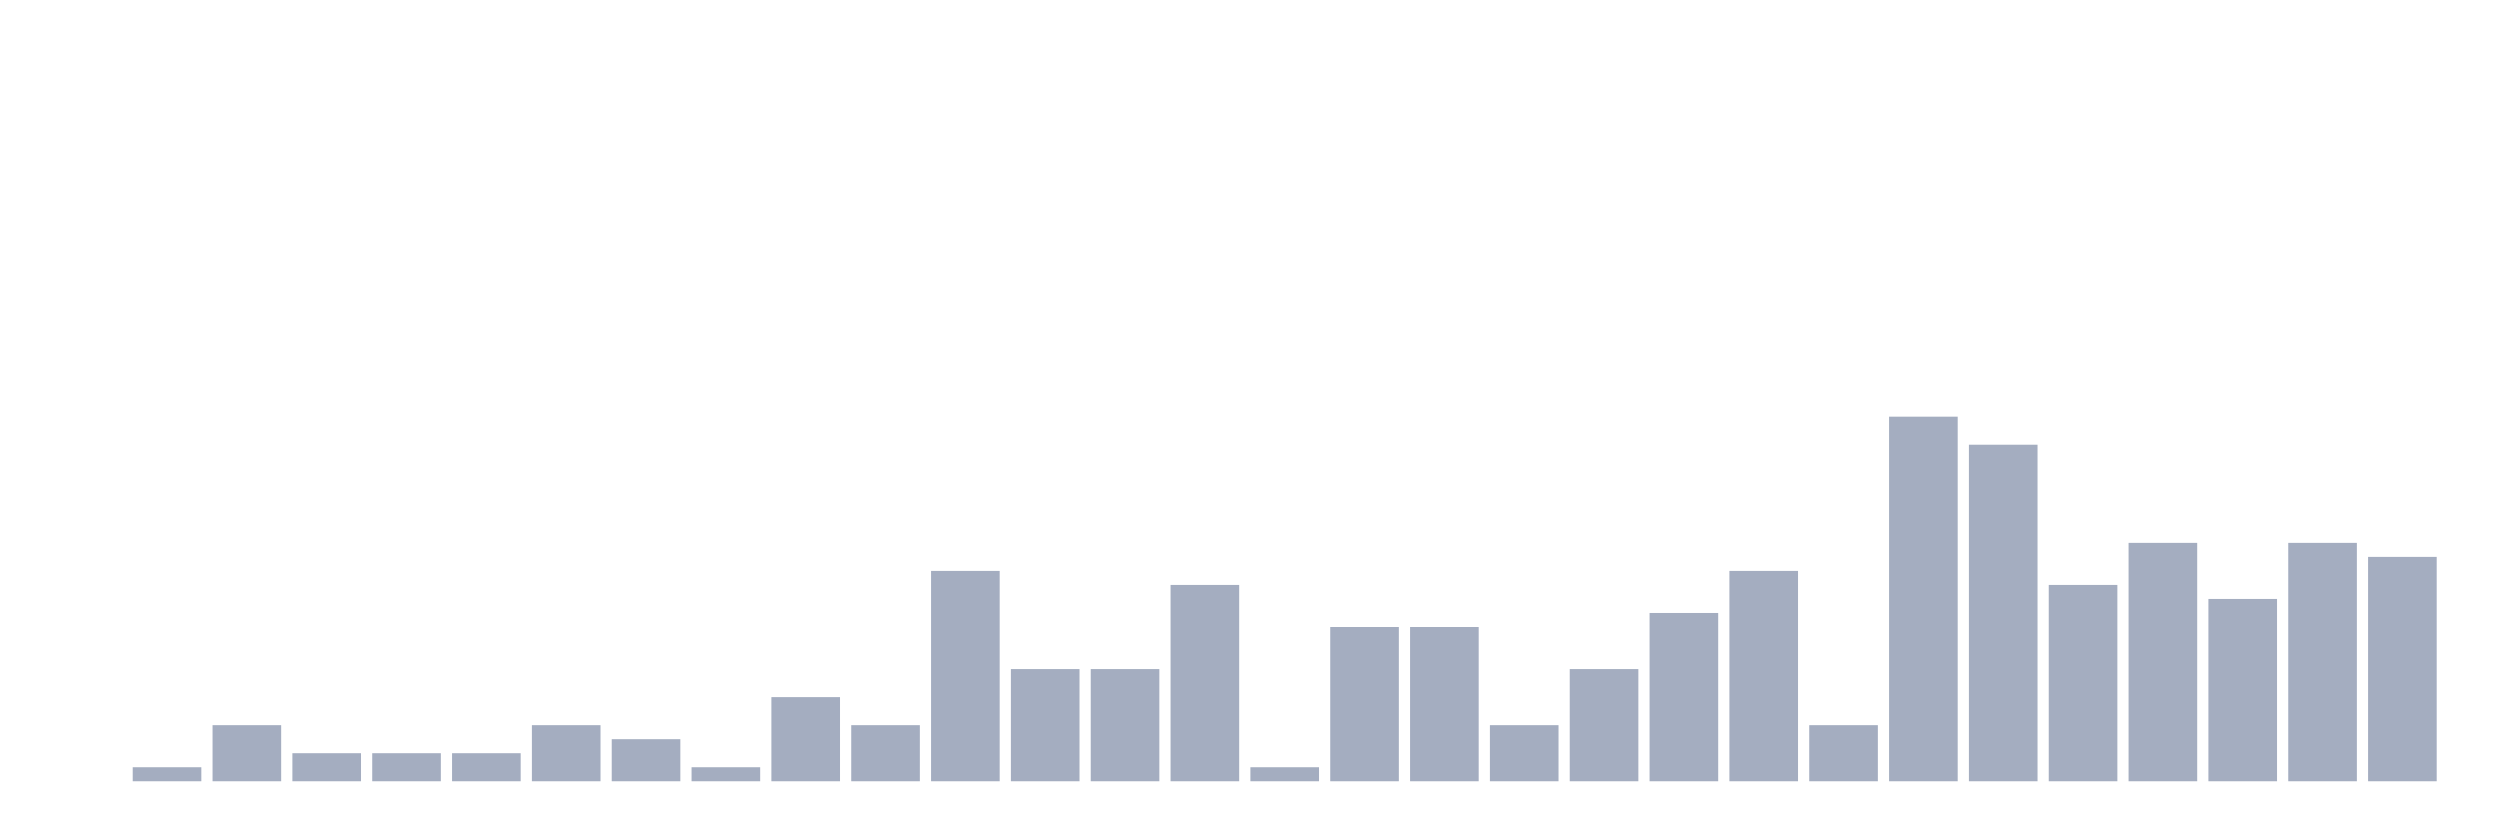 <svg xmlns="http://www.w3.org/2000/svg" viewBox="0 0 480 160"><g transform="translate(10,10)"><rect class="bar" x="0.153" width="13.175" y="140" height="0" fill="rgb(164,173,192)"></rect><rect class="bar" x="15.482" width="13.175" y="137.308" height="2.692" fill="rgb(164,173,192)"></rect><rect class="bar" x="30.81" width="13.175" y="129.231" height="10.769" fill="rgb(164,173,192)"></rect><rect class="bar" x="46.138" width="13.175" y="134.615" height="5.385" fill="rgb(164,173,192)"></rect><rect class="bar" x="61.466" width="13.175" y="134.615" height="5.385" fill="rgb(164,173,192)"></rect><rect class="bar" x="76.794" width="13.175" y="134.615" height="5.385" fill="rgb(164,173,192)"></rect><rect class="bar" x="92.123" width="13.175" y="129.231" height="10.769" fill="rgb(164,173,192)"></rect><rect class="bar" x="107.451" width="13.175" y="131.923" height="8.077" fill="rgb(164,173,192)"></rect><rect class="bar" x="122.779" width="13.175" y="137.308" height="2.692" fill="rgb(164,173,192)"></rect><rect class="bar" x="138.107" width="13.175" y="123.846" height="16.154" fill="rgb(164,173,192)"></rect><rect class="bar" x="153.436" width="13.175" y="129.231" height="10.769" fill="rgb(164,173,192)"></rect><rect class="bar" x="168.764" width="13.175" y="99.615" height="40.385" fill="rgb(164,173,192)"></rect><rect class="bar" x="184.092" width="13.175" y="118.462" height="21.538" fill="rgb(164,173,192)"></rect><rect class="bar" x="199.42" width="13.175" y="118.462" height="21.538" fill="rgb(164,173,192)"></rect><rect class="bar" x="214.748" width="13.175" y="102.308" height="37.692" fill="rgb(164,173,192)"></rect><rect class="bar" x="230.077" width="13.175" y="137.308" height="2.692" fill="rgb(164,173,192)"></rect><rect class="bar" x="245.405" width="13.175" y="110.385" height="29.615" fill="rgb(164,173,192)"></rect><rect class="bar" x="260.733" width="13.175" y="110.385" height="29.615" fill="rgb(164,173,192)"></rect><rect class="bar" x="276.061" width="13.175" y="129.231" height="10.769" fill="rgb(164,173,192)"></rect><rect class="bar" x="291.39" width="13.175" y="118.462" height="21.538" fill="rgb(164,173,192)"></rect><rect class="bar" x="306.718" width="13.175" y="107.692" height="32.308" fill="rgb(164,173,192)"></rect><rect class="bar" x="322.046" width="13.175" y="99.615" height="40.385" fill="rgb(164,173,192)"></rect><rect class="bar" x="337.374" width="13.175" y="129.231" height="10.769" fill="rgb(164,173,192)"></rect><rect class="bar" x="352.702" width="13.175" y="70" height="70" fill="rgb(164,173,192)"></rect><rect class="bar" x="368.031" width="13.175" y="75.385" height="64.615" fill="rgb(164,173,192)"></rect><rect class="bar" x="383.359" width="13.175" y="102.308" height="37.692" fill="rgb(164,173,192)"></rect><rect class="bar" x="398.687" width="13.175" y="94.231" height="45.769" fill="rgb(164,173,192)"></rect><rect class="bar" x="414.015" width="13.175" y="105" height="35" fill="rgb(164,173,192)"></rect><rect class="bar" x="429.344" width="13.175" y="94.231" height="45.769" fill="rgb(164,173,192)"></rect><rect class="bar" x="444.672" width="13.175" y="96.923" height="43.077" fill="rgb(164,173,192)"></rect></g></svg>